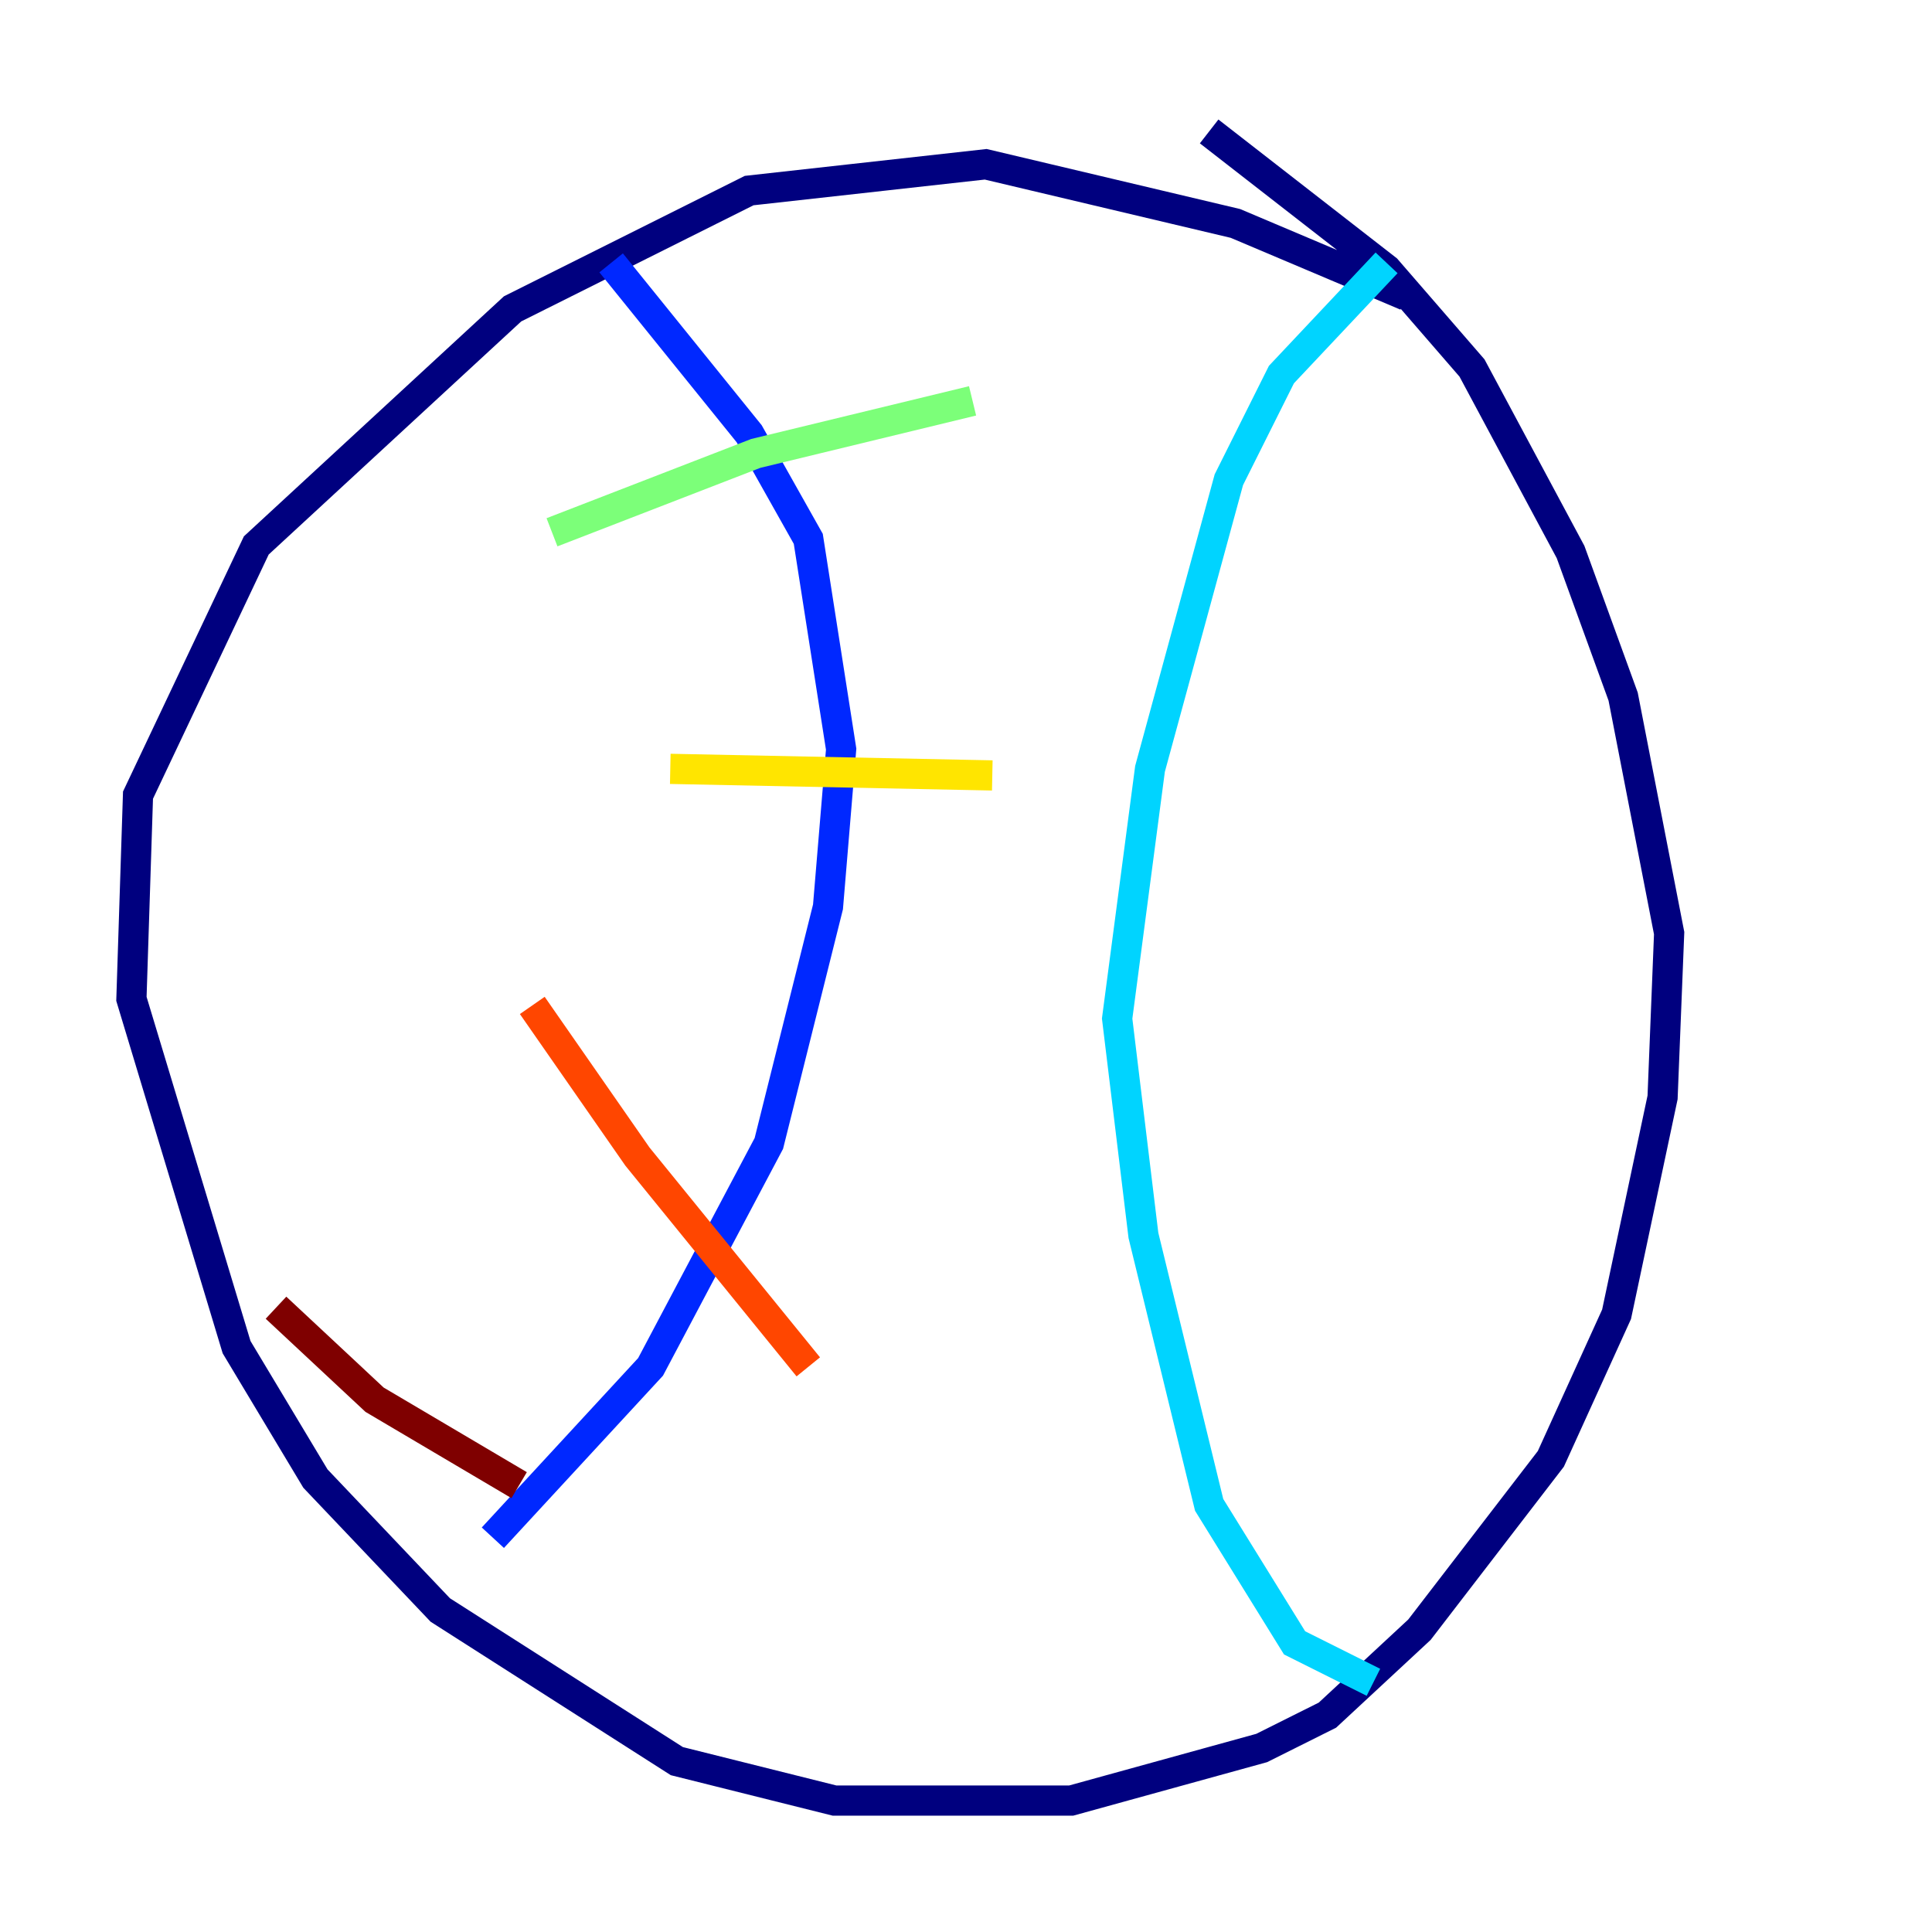 <?xml version="1.0" encoding="utf-8" ?>
<svg baseProfile="tiny" height="128" version="1.2" viewBox="0,0,128,128" width="128" xmlns="http://www.w3.org/2000/svg" xmlns:ev="http://www.w3.org/2001/xml-events" xmlns:xlink="http://www.w3.org/1999/xlink"><defs /><polyline fill="none" points="93.17,19.592 81.85,14.803 65.306,10.884 49.633,12.626 33.959,20.463 16.98,36.136 9.143,52.68 8.707,66.177 15.674,89.252 20.898,97.959 29.17,106.667 44.843,116.68 55.292,119.293 70.966,119.293 83.592,115.809 87.946,113.633 94.041,107.973 102.748,96.653 107.102,87.075 110.15,72.707 110.585,61.823 107.537,46.15 104.054,36.571 97.524,24.381 91.864,17.85 80.109,8.707" stroke="#00007f" stroke-width="2" /><polyline fill="none" points="40.49,17.415 49.633,28.735 53.551,35.701 55.728,49.633 54.857,60.082 50.939,75.755 43.102,90.558 32.653,101.878" stroke="#0028ff" stroke-width="2" /><polyline fill="none" points="91.864,17.415 84.898,24.816 81.415,31.782 76.191,50.939 74.014,67.483 75.755,81.85 80.109,99.701 85.769,108.844 90.993,111.456" stroke="#00d4ff" stroke-width="2" /><polyline fill="none" points="36.571,35.265 50.068,30.041 64.435,26.558" stroke="#7cff79" stroke-width="2" /><polyline fill="none" points="44.408,50.939 65.742,51.374" stroke="#ffe500" stroke-width="2" /><polyline fill="none" points="35.265,66.612 42.231,76.626 53.551,90.558" stroke="#ff4600" stroke-width="2" /><polyline fill="none" points="18.286,86.639 24.816,92.735 34.395,98.395" stroke="#7f0000" stroke-width="2" /></svg>